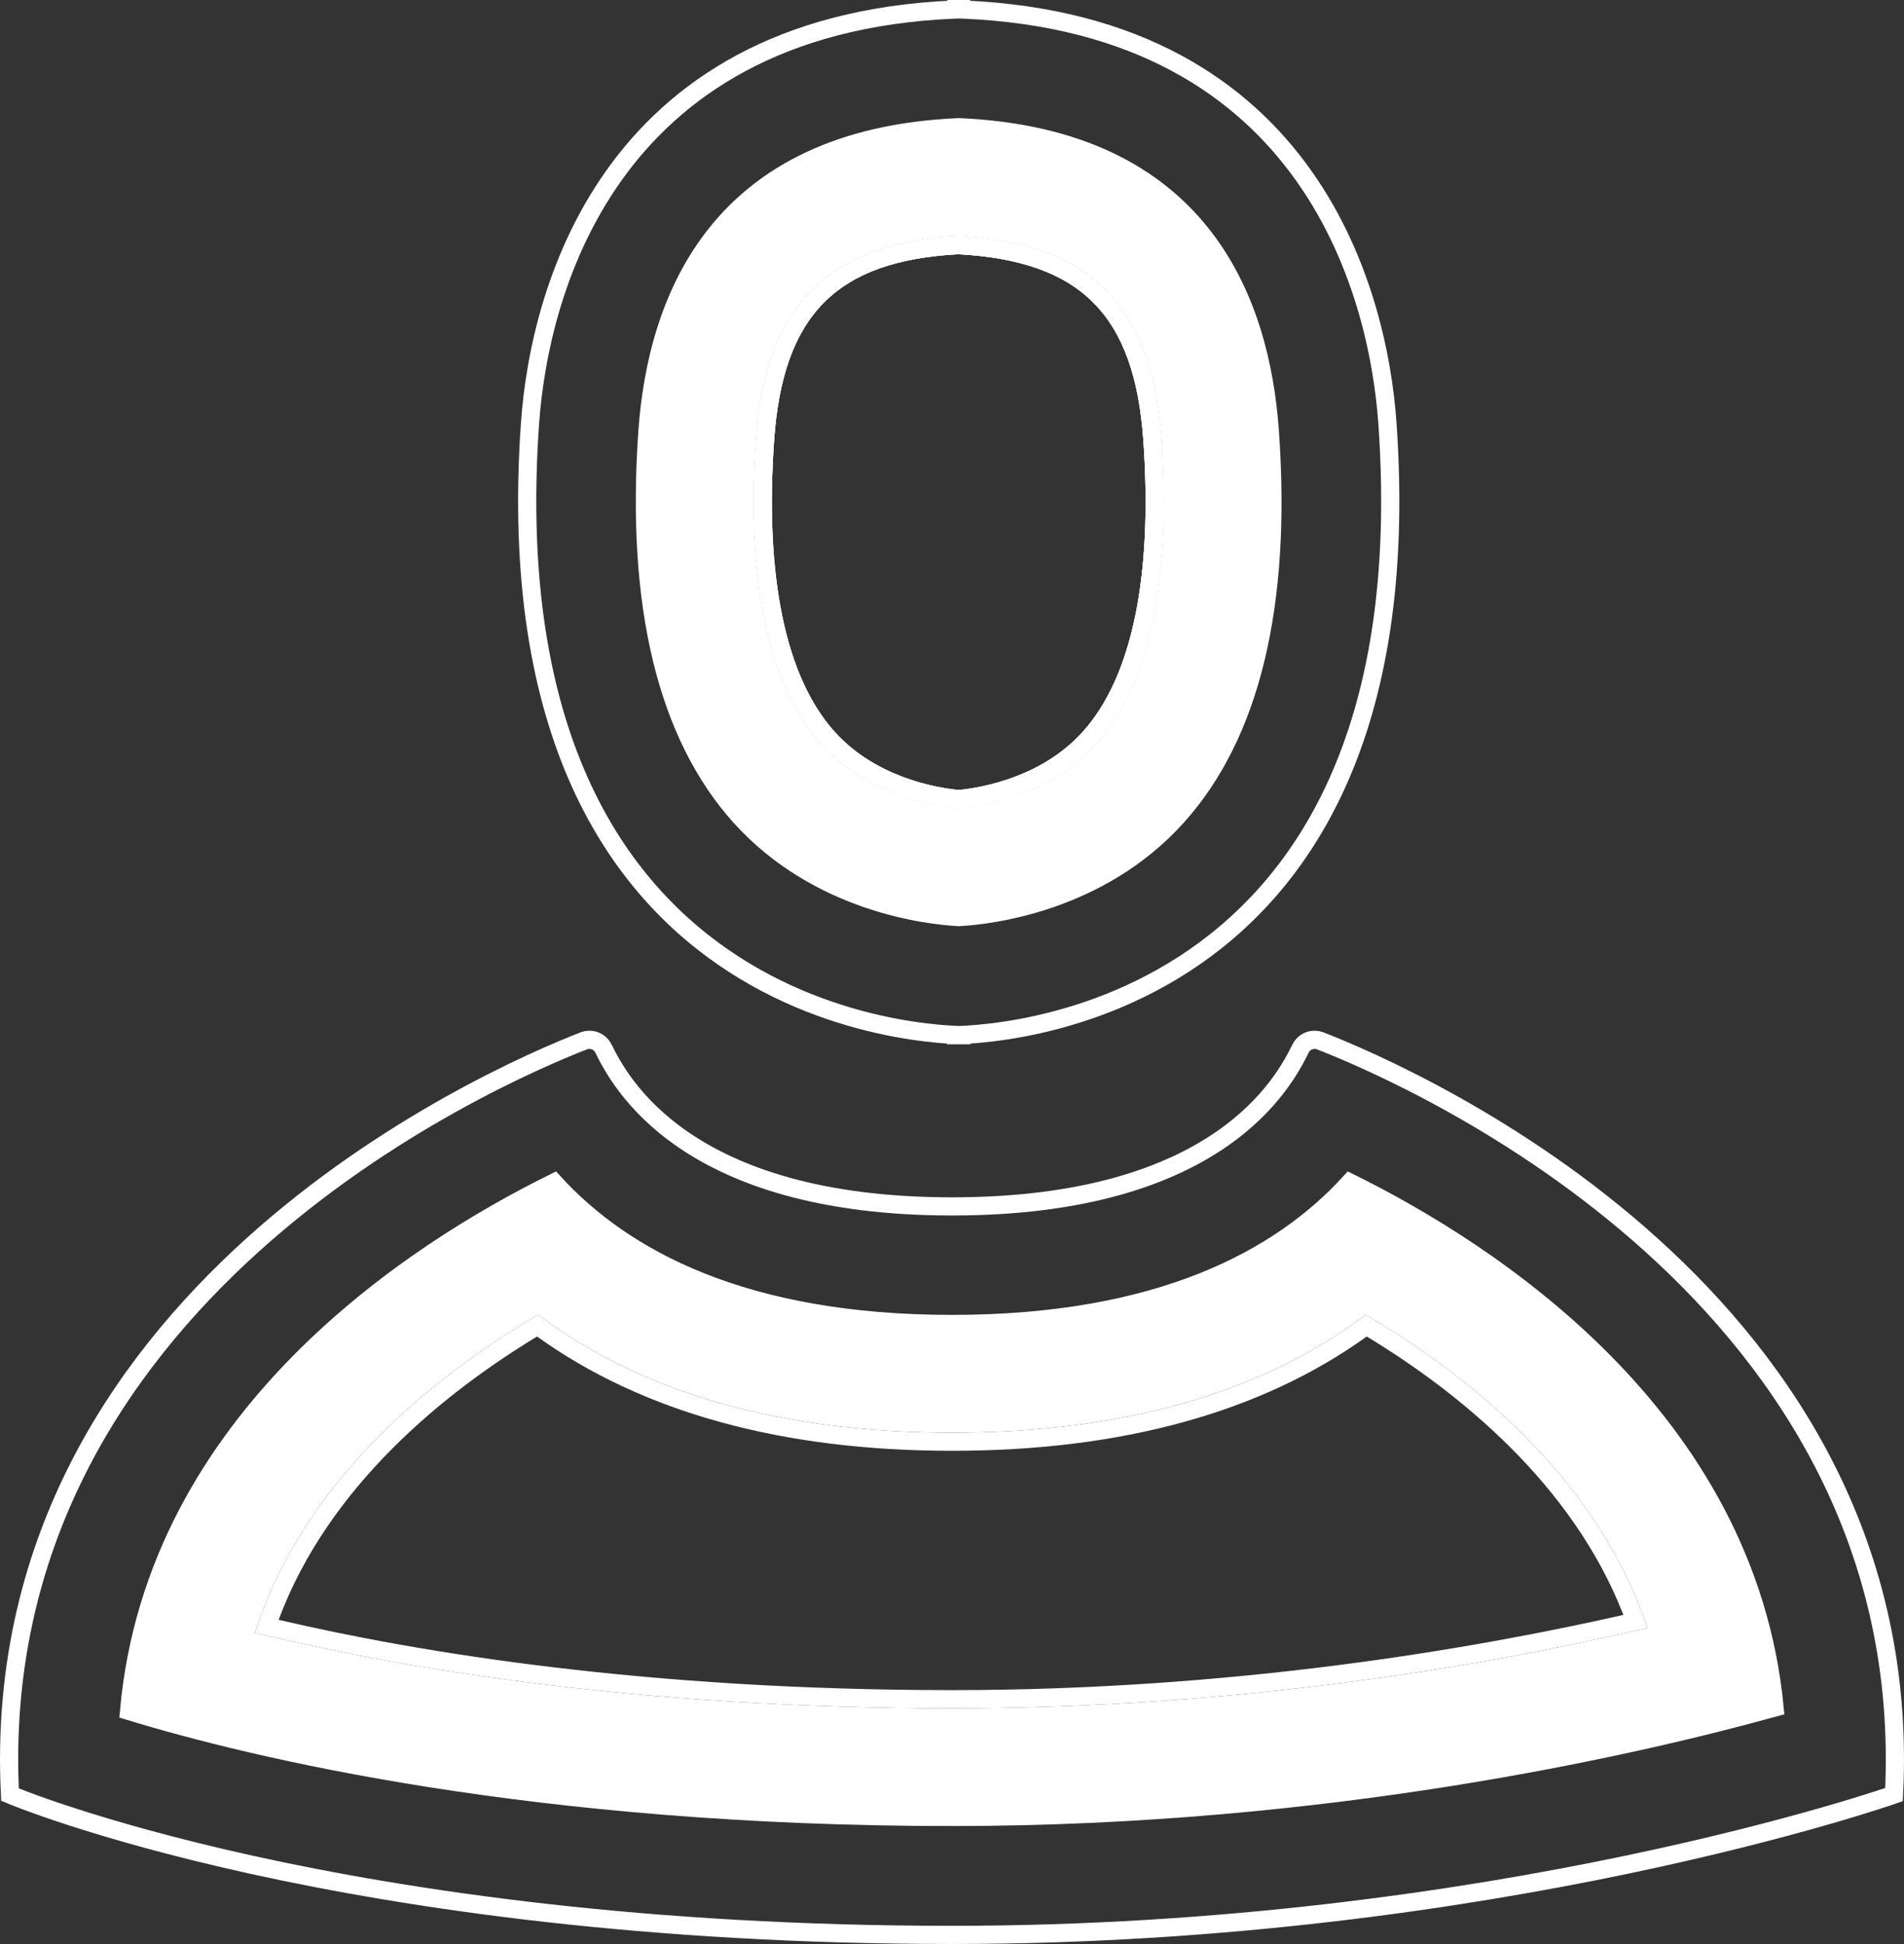 <?xml version="1.0" encoding="UTF-8"?><svg id="Layer_2" xmlns="http://www.w3.org/2000/svg" viewBox="0 0 104.76 106.98"><rect x="0" y="0" width="104.76" height="106.98" fill="#333333" stroke="none"/><defs><style>.cls-1{fill:#fff;}.cls-2{fill:none;stroke:#fff;stroke-miterlimit:10;}</style></defs><g id="Layer_1-2"><g><path class="cls-2" d="M52.12,56.97s26.62,.8,24.22-33.65c-.52-7.48-4.52-22.45-24.22-22.82h1.26c-19.7,.38-23.7,15.34-24.22,22.82-2.4,34.45,24.22,33.65,24.22,33.65h-1.26Z"/><path class="cls-1" d="M52.75,44.48h-.05c-1.43-.14-5.03-.77-7.52-3.54-2.89-3.21-4.13-9-3.59-16.75,.51-7.35,3.95-10.81,11.13-11.2,7.24,.39,10.67,3.85,11.19,11.2,.54,7.75-.7,13.54-3.59,16.75-2.5,2.77-6.09,3.4-7.52,3.54h-.05Zm-.03-30.49c-6.7,.37-9.65,3.34-10.13,10.27-.52,7.47,.63,13.01,3.33,16.01,2.23,2.48,5.48,3.07,6.83,3.21,1.34-.14,4.59-.72,6.83-3.21,2.7-3,3.85-8.54,3.33-16.01-.48-6.93-3.44-9.9-10.19-10.27Z"/><path class="cls-1" d="M52.75,44.48h-.05c-1.43-.14-5.03-.77-7.52-3.54-2.89-3.21-4.13-9-3.59-16.75,.51-7.35,3.95-10.81,11.13-11.2,7.24,.39,10.67,3.85,11.19,11.2,.54,7.75-.7,13.54-3.59,16.75-2.5,2.77-6.09,3.4-7.52,3.54h-.05Zm-.03-30.49c-6.7,.37-9.65,3.34-10.13,10.27-.52,7.47,.63,13.01,3.33,16.01,2.23,2.48,5.48,3.07,6.83,3.21,1.34-.14,4.59-.72,6.83-3.21,2.7-3,3.85-8.54,3.33-16.01-.48-6.93-3.44-9.9-10.19-10.27Z"/><g><g><path class="cls-1" d="M69.87,23.77c.67,9.54-1.05,16.66-5.11,21.17-4.29,4.77-10.34,5.44-12.01,5.53-1.68-.09-7.72-.76-12.02-5.53-4.05-4.51-5.77-11.63-5.11-21.17,.52-7.35,3.91-16.2,17.13-16.77,13.22,.57,16.61,9.42,17.12,16.77Zm-9.55,17.16c2.88-3.2,4.13-8.99,3.59-16.74-.52-7.36-3.95-10.81-11.19-11.2-7.18,.39-10.62,3.84-11.13,11.2-.54,7.75,.7,13.54,3.59,16.75,2.49,2.77,6.09,3.39,7.52,3.53h.1c1.43-.14,5.02-.76,7.52-3.54Z"/><path class="cls-1" d="M59.57,40.27c2.71-3,3.86-8.54,3.34-16.01-.48-6.93-3.44-9.91-10.19-10.27-6.7,.36-9.65,3.34-10.13,10.27-.52,7.47,.63,13.01,3.33,16.01,2.23,2.48,5.48,3.07,6.83,3.2,1.34-.13,4.59-.72,6.82-3.2Zm-17.98-16.08c.51-7.36,3.95-10.81,11.13-11.2,7.24,.39,10.67,3.84,11.19,11.2,.54,7.75-.71,13.54-3.59,16.74-2.5,2.78-6.09,3.4-7.52,3.54h-.1c-1.43-.14-5.03-.76-7.52-3.53-2.89-3.21-4.13-9-3.59-16.75Z"/></g><path class="cls-2" d="M52.75,50.47c-1.68-.09-7.72-.76-12.02-5.53-4.05-4.51-5.77-11.63-5.11-21.17,.52-7.35,3.91-16.2,17.13-16.77,13.22,.57,16.61,9.42,17.12,16.77,.67,9.54-1.05,16.66-5.11,21.17-4.29,4.77-10.34,5.44-12.01,5.53Z"/></g><path class="cls-2" d="M104.21,98.76c1.37-27.34-26.43-39.48-31.57-41.48-.42-.16-.88,.02-1.08,.42-.9,1.82-4.46,8.69-19.18,8.69s-18.28-6.87-19.18-8.69c-.2-.4-.67-.58-1.08-.42C26.98,59.28-.82,71.42,.55,98.76c0,0,18.16,7.72,51.83,7.72,29.86,0,51.83-7.72,51.83-7.72Z"/><g><g><path class="cls-1" d="M74.27,65.08c7.65,3.78,21.82,12.87,23.37,28.89-7.66,2.12-24.56,6.02-45.26,6.02-22.93,0-38.41-3.73-45.28-5.83,1.45-16.15,15.71-25.29,23.38-29.08,3.8,4.16,10.41,7.78,21.9,7.78s18.1-3.63,21.89-7.78Zm16.38,24.51l-.19-.53c-2.85-7.94-9.74-13.38-15.03-16.54l-.28-.17-.27,.2c-5.66,4.17-13.23,6.29-22.5,6.29s-16.85-2.12-22.51-6.3l-.26-.19-.29,.17c-5.36,3.2-12.34,8.73-15.12,16.82l-.18,.52,.54,.12c7.68,1.84,20.48,4.03,37.82,4.03,15.79,0,29.23-2.33,37.72-4.3l.55-.12Z"/><path class="cls-1" d="M90.1,89.71c-8.49,1.97-21.93,4.3-37.72,4.3-17.34,0-30.14-2.19-37.82-4.03l-.54-.12,.18-.52c2.78-8.09,9.76-13.62,15.12-16.82l.29-.17,.26,.19c5.66,4.18,13.23,6.3,22.51,6.3s16.84-2.12,22.5-6.29l.27-.2,.28,.17c5.29,3.16,12.18,8.6,15.03,16.54l.19,.53-.55,.12Zm-37.72,3.3c15.36,0,28.47-2.22,36.94-4.14-2.81-7.24-9.13-12.3-14.12-15.32-5.8,4.17-13.47,6.29-22.82,6.29s-17.03-2.12-22.83-6.29c-5.06,3.07-11.47,8.21-14.22,15.59,7.69,1.8,20.21,3.87,37.05,3.87Z"/></g><path class="cls-2" d="M52.38,99.99c-22.93,0-38.41-3.73-45.28-5.83,1.45-16.15,15.71-25.29,23.38-29.08,3.8,4.16,10.41,7.78,21.9,7.78s18.1-3.63,21.89-7.78c7.65,3.78,21.82,12.87,23.37,28.89-7.66,2.12-24.56,6.02-45.26,6.02Z"/></g></g></g></svg>